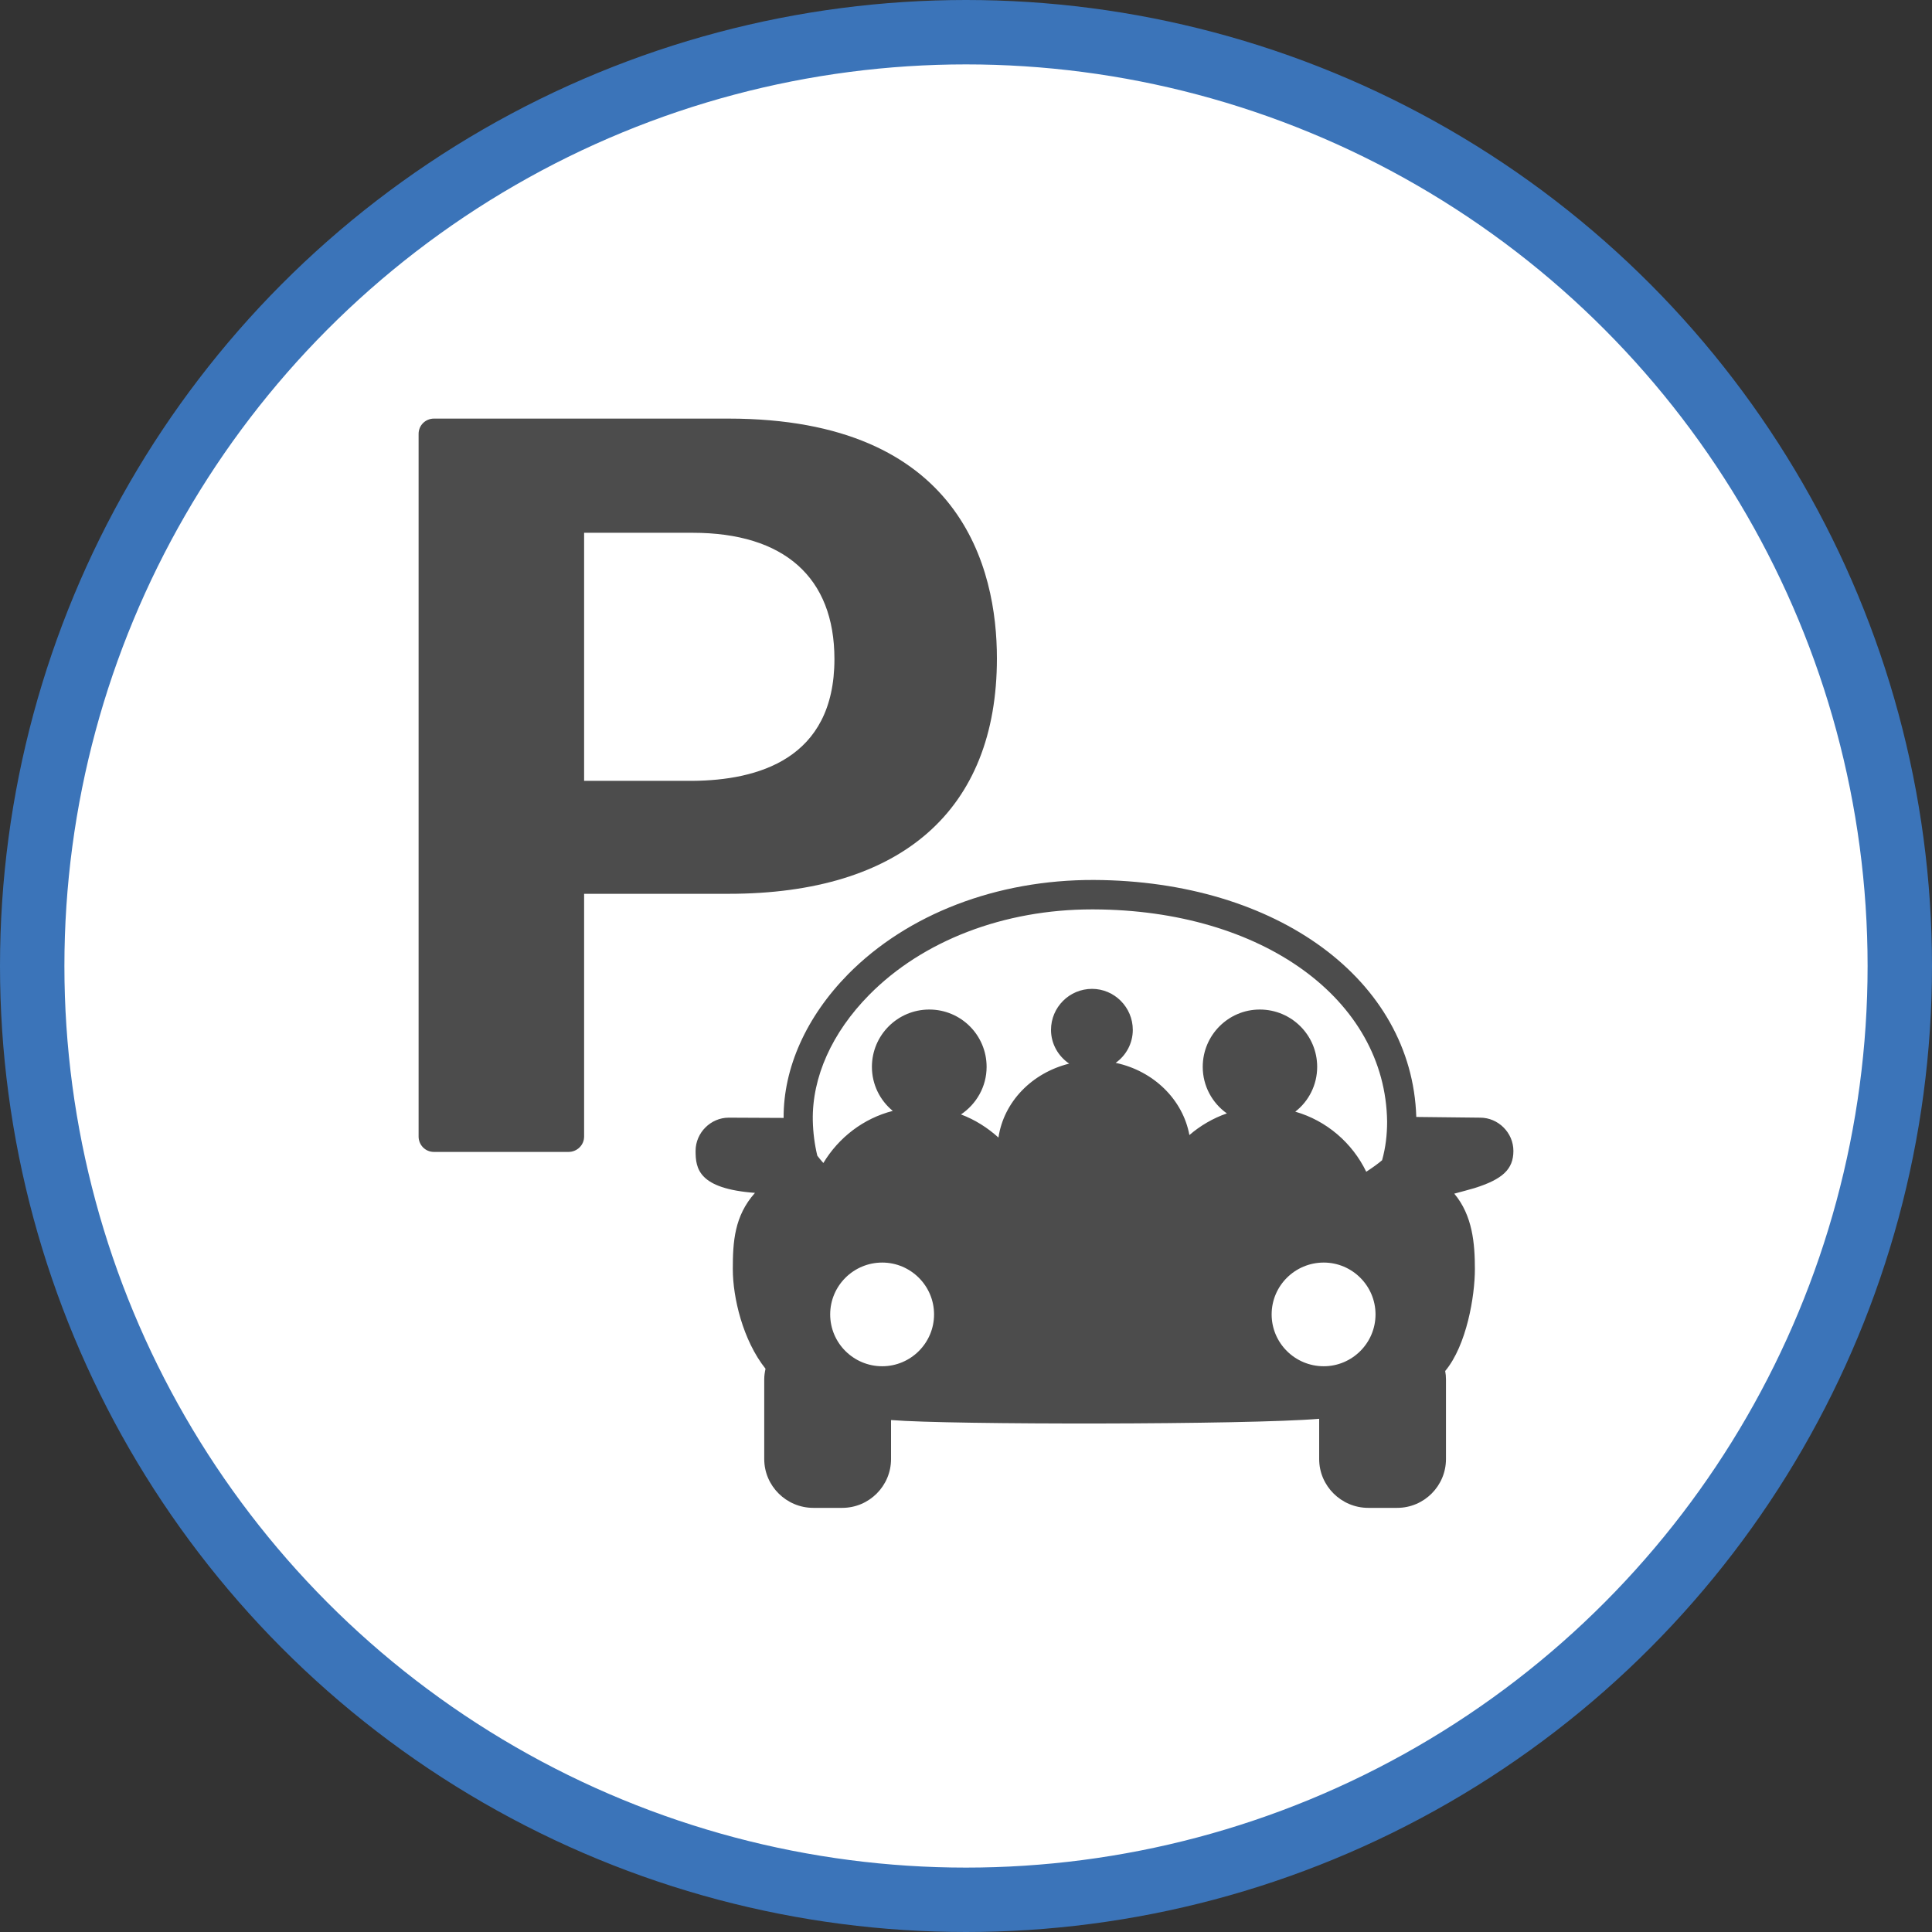 <?xml version="1.0" encoding="UTF-8" standalone="no"?>
<!-- Created with Inkscape (http://www.inkscape.org/) -->

<svg
   xmlns:dc="http://purl.org/dc/elements/1.1/"
   xmlns:cc="http://creativecommons.org/ns#"
   xmlns:rdf="http://www.w3.org/1999/02/22-rdf-syntax-ns#"
   xmlns:svg="http://www.w3.org/2000/svg"
   xmlns="http://www.w3.org/2000/svg"
   xmlns:xlink="http://www.w3.org/1999/xlink"
   xmlns:sodipodi="http://sodipodi.sourceforge.net/DTD/sodipodi-0.dtd"
   xmlns:inkscape="http://www.inkscape.org/namespaces/inkscape"
   width="30px"
   height="30px"
   version="1.1"
   id="svg8"
   inkscape:version="0.92.4 5da689c313, 2019-01-14"
   sodipodi:docname="container.svg">
  <rect width="100%" height="100%" fill="#333333" stroke="none"/>
  <defs
     id="defs2" />
  <sodipodi:namedview
     id="base"
     pagecolor="#ffffff"
     bordercolor="#666666"
     borderopacity="1.0"
     inkscape:pageopacity="0.0"
     inkscape:pageshadow="2"
     inkscape:zoom="13.049334"
     inkscape:cx="18.679046"
     inkscape:cy="12.165829"
     inkscape:document-units="px"
     inkscape:current-layer="layer1"
     showgrid="false"
     inkscape:snap-page="false"
     units="px"
     inkscape:window-width="1884"
     inkscape:window-height="1061"
     inkscape:window-x="0"
     inkscape:window-y="0"
     inkscape:window-maximized="1"
     fit-margin-top="0"
     fit-margin-left="0"
     fit-margin-right="0"
     fit-margin-bottom="0" />
    <circle
       style="color:#000000;clip-rule:nonzero;display:inline;overflow:visible;visibility:visible;opacity:1;isolation:auto;mix-blend-mode:normal;color-interpolation:sRGB;color-interpolation-filters:linearRGB;solid-color:#000000;solid-opacity:1;vector-effect:none;fill:#ffffff;fill-opacity:1;fill-rule:evenodd;stroke:#3b74b9;stroke-width:1;stroke-linecap:butt;stroke-linejoin:miter;stroke-miterlimit:4;stroke-dasharray:none;stroke-dashoffset:0;stroke-opacity:1;marker:none;color-rendering:auto;image-rendering:auto;shape-rendering:auto;text-rendering:auto;enable-background:accumulate"
       id="path815"
       cx="15"
       cy="15"
       r="14.5" />
<g transform="translate(6.5,6.5)"><path fill-rule="nonzero" fill="rgb(30%,30%,30%)" fill-opacity="1" d="M 16.484 10.855 L 15.492 10.844 C 15.426 8.719 13.332 7.176 10.484 7.164 C 8.98 7.16 7.594 7.691 6.668 8.629 C 6.02 9.289 5.664 10.082 5.668 10.859 L 4.816 10.855 C 4.535 10.855 4.301 11.09 4.301 11.371 C 4.301 11.645 4.344 11.957 5.223 12.023 C 4.902 12.383 4.879 12.785 4.879 13.207 C 4.879 13.648 5.035 14.312 5.387 14.754 C 5.375 14.809 5.367 14.863 5.367 14.918 L 5.367 16.156 C 5.367 16.574 5.711 16.914 6.129 16.914 L 6.578 16.914 C 6.996 16.914 7.336 16.574 7.336 16.156 L 7.336 15.551 C 7.34 15.551 7.344 15.551 7.348 15.551 C 8.23 15.625 12.879 15.625 13.984 15.531 L 13.984 16.156 C 13.984 16.574 14.328 16.914 14.746 16.914 L 15.195 16.914 C 15.613 16.914 15.953 16.574 15.953 16.156 L 15.953 14.918 C 15.953 14.875 15.949 14.832 15.941 14.789 C 16.273 14.391 16.402 13.629 16.402 13.207 C 16.402 12.812 16.367 12.375 16.082 12.035 C 16.195 12.004 16.301 11.977 16.395 11.949 C 16.832 11.812 17 11.656 17 11.371 C 17 11.09 16.766 10.855 16.484 10.855 Z M 7.199 14.715 C 6.754 14.715 6.391 14.355 6.391 13.91 C 6.391 13.465 6.754 13.105 7.199 13.105 C 7.641 13.105 8.004 13.465 8.004 13.91 C 8.004 14.355 7.641 14.715 7.199 14.715 Z M 14.055 14.715 C 13.609 14.715 13.246 14.355 13.246 13.91 C 13.246 13.465 13.609 13.105 14.055 13.105 C 14.496 13.105 14.859 13.465 14.859 13.91 C 14.859 14.355 14.496 14.715 14.055 14.715 Z M 14.961 11.516 C 14.898 11.57 14.816 11.629 14.715 11.695 C 14.5 11.25 14.102 10.902 13.613 10.762 C 13.82 10.602 13.953 10.348 13.953 10.066 C 13.953 9.574 13.555 9.176 13.062 9.176 C 12.574 9.176 12.176 9.574 12.176 10.066 C 12.176 10.363 12.324 10.629 12.551 10.789 C 12.336 10.863 12.137 10.98 11.969 11.125 C 11.867 10.574 11.414 10.129 10.824 10.004 C 10.984 9.891 11.09 9.703 11.09 9.492 C 11.09 9.141 10.805 8.855 10.457 8.855 C 10.105 8.855 9.82 9.141 9.82 9.492 C 9.82 9.711 9.934 9.902 10.102 10.016 C 9.523 10.16 9.086 10.609 9.004 11.164 C 8.836 11.012 8.641 10.887 8.422 10.805 C 8.66 10.645 8.82 10.375 8.82 10.066 C 8.82 9.574 8.422 9.176 7.93 9.176 C 7.438 9.176 7.039 9.574 7.039 10.066 C 7.039 10.34 7.164 10.586 7.363 10.75 C 6.906 10.867 6.523 11.164 6.285 11.559 C 6.246 11.516 6.215 11.477 6.191 11.445 C 6.148 11.266 6.125 11.082 6.121 10.898 C 6.109 10.227 6.418 9.535 6.996 8.949 C 7.828 8.105 9.09 7.621 10.457 7.621 C 10.465 7.621 10.473 7.621 10.48 7.621 C 13.102 7.629 15.016 9.02 15.039 10.918 C 15.039 11.121 15.016 11.32 14.961 11.516 Z M 14.961 11.516 "/>
<path fill-rule="nonzero" fill="rgb(30%,30%,30%)" fill-opacity="1" d="M 0 0.238 C 0 0.102 0.109 0 0.238 0 L 4.812 0 C 8.434 0 8.98 2.336 8.98 3.723 C 8.98 6.078 7.5 7.379 4.812 7.379 L 2.57 7.379 L 2.57 11.148 C 2.57 11.285 2.457 11.387 2.328 11.387 L 0.238 11.387 C 0.102 11.387 0 11.277 0 11.148 Z M 6.457 3.734 C 6.457 2.465 5.676 1.773 4.254 1.773 L 2.57 1.773 L 2.57 5.625 L 4.254 5.625 C 5.258 5.617 6.457 5.293 6.457 3.734 Z M 6.457 3.734 "/>
</g>
</svg>
